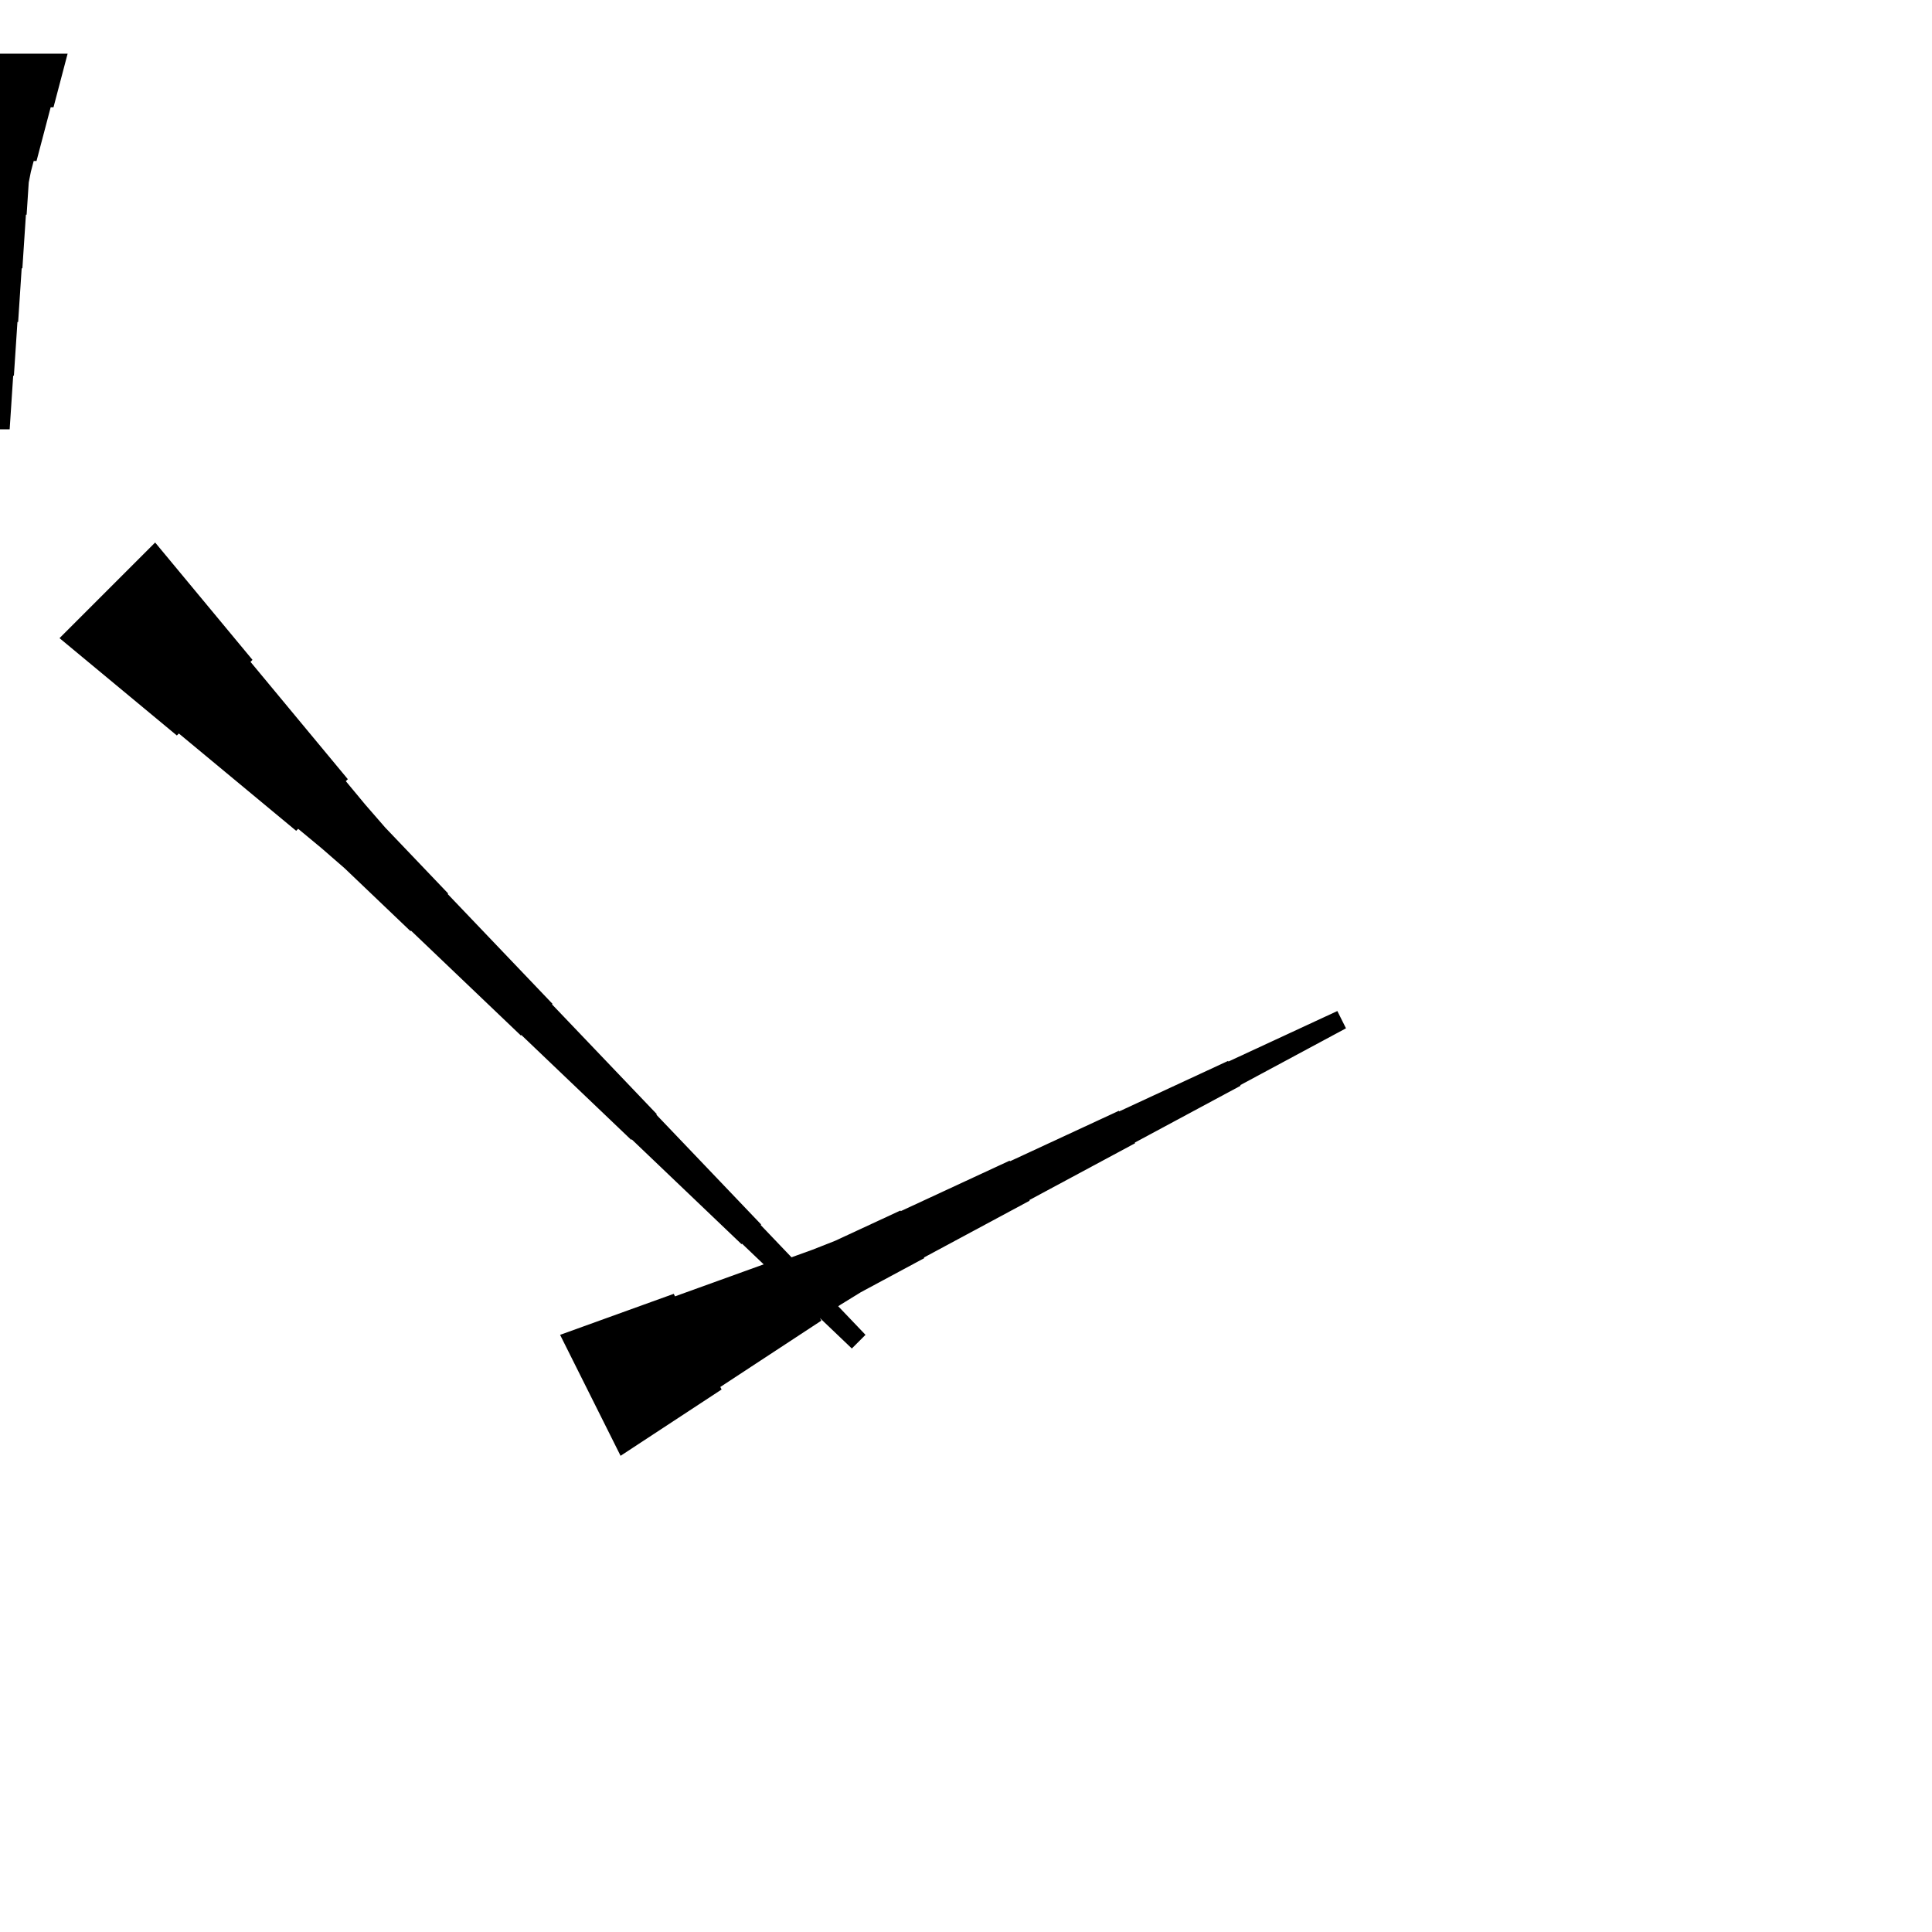 <?xml version="1.0" encoding="UTF-8"?>
<!-- Flat -->
<svg version="1.1" xmlns="http://www.w3.org/2000/svg" xmlns:xlink="http://www.w3.org/1999/xlink" width="283.465pt" height="283.465pt" viewBox="0 0 283.465 283.465">
<title>Untitled</title>
<polygon points="9.921 7.874 9.506 9.449 9.092 11.024 8.677 12.598 8.262 14.173 7.847 15.748 7.432 15.748 7.018 17.323 6.603 18.898 6.188 20.472 5.773 22.047 5.358 23.622 4.943 23.622 4.529 25.197 4.217 26.772 4.114 28.346 4.01 29.921 3.906 31.496 3.803 31.496 3.699 33.071 3.595 34.646 3.491 36.221 3.388 37.795 3.284 39.37 3.18 39.37 3.077 40.945 2.973 42.52 2.869 44.094 2.765 45.669 2.662 47.244 2.558 47.244 2.454 48.819 2.351 50.394 2.247 51.968 2.143 53.543 2.04 55.118 1.936 55.118 1.832 56.693 1.728 58.268 1.625 59.843 1.521 61.417 1.417 62.992 -1.417 62.992 -1.521 61.417 -1.625 59.843 -1.728 58.268 -1.832 56.693 -1.936 55.118 -2.04 55.118 -2.143 53.543 -2.247 51.968 -2.351 50.394 -2.454 48.819 -2.558 47.244 -2.662 47.244 -2.765 45.669 -2.869 44.094 -2.973 42.52 -3.077 40.945 -3.18 39.37 -3.284 39.37 -3.388 37.795 -3.491 36.221 -3.595 34.646 -3.699 33.071 -3.803 31.496 -3.906 31.496 -4.01 29.921 -4.114 28.346 -4.217 26.772 -4.529 25.197 -4.943 23.622 -5.358 23.622 -5.773 22.047 -6.188 20.472 -6.603 18.898 -7.018 17.323 -7.432 15.748 -7.847 15.748 -8.262 14.173 -8.677 12.598 -9.092 11.024 -9.506 9.449 -9.921 7.874" fill="rgba(0,0,0,1)" />
<polygon points="22.763 79.599 25.62 83.042 28.476 86.485 31.332 89.928 34.188 93.371 37.045 96.813 36.752 97.107 39.608 100.55 42.464 103.993 45.32 107.436 48.177 110.879 51.033 114.321 50.74 114.615 53.596 118.058 56.526 121.427 59.602 124.65 62.678 127.873 65.754 131.096 65.681 131.169 68.757 134.392 71.834 137.615 74.91 140.838 77.986 144.061 81.062 147.284 80.989 147.357 84.065 150.58 87.141 153.803 90.218 157.026 93.294 160.249 96.37 163.472 96.297 163.546 99.373 166.768 102.45 169.991 105.526 173.214 108.602 176.437 111.678 179.66 111.605 179.733 114.681 182.956 117.758 186.179 120.834 189.402 123.91 192.625 126.987 195.848 124.982 197.853 121.759 194.776 118.536 191.7 115.313 188.624 112.09 185.548 108.867 182.471 108.794 182.545 105.571 179.468 102.348 176.392 99.125 173.316 95.902 170.239 92.679 167.163 92.606 167.237 89.383 164.16 86.16 161.084 82.937 158.008 79.714 154.931 76.491 151.855 76.418 151.929 73.195 148.852 69.972 145.776 66.749 142.7 63.526 139.623 60.303 136.547 60.23 136.62 57.007 133.544 53.784 130.468 50.561 127.392 47.192 124.462 43.749 121.606 43.455 121.899 40.012 119.043 36.569 116.186 33.127 113.33 29.684 110.474 26.241 107.618 25.947 107.911 22.504 105.055 19.061 102.198 15.618 99.342 12.176 96.486 8.733 93.63" fill="rgba(0,0,0,1)" />
<polygon points="82.177 195.851 85.512 194.647 88.847 193.443 92.183 192.239 95.518 191.036 98.853 189.832 99.038 190.203 102.374 188.999 105.709 187.795 109.044 186.591 112.379 185.388 115.714 184.184 115.9 184.555 119.235 183.351 122.523 182.055 125.719 180.573 128.915 179.09 132.111 177.608 132.158 177.701 135.354 176.219 138.55 174.737 141.746 173.255 144.942 171.773 148.138 170.291 148.184 170.384 151.38 168.902 154.576 167.42 157.772 165.938 160.968 164.456 164.164 162.974 164.21 163.066 167.406 161.584 170.602 160.102 173.798 158.62 176.994 157.138 180.19 155.656 180.237 155.749 183.433 154.267 186.629 152.785 189.825 151.303 193.021 149.821 196.216 148.339 197.484 150.874 194.381 152.542 191.278 154.209 188.175 155.877 185.071 157.544 181.968 159.212 182.014 159.305 178.911 160.972 175.808 162.64 172.705 164.307 169.602 165.975 166.498 167.642 166.545 167.735 163.441 169.403 160.338 171.07 157.235 172.738 154.132 174.405 151.029 176.073 151.075 176.166 147.972 177.833 144.869 179.501 141.765 181.168 138.662 182.836 135.559 184.504 135.605 184.596 132.502 186.264 129.399 187.931 126.296 189.599 123.285 191.452 120.321 193.398 120.507 193.769 117.542 195.715 114.578 197.661 111.614 199.606 108.65 201.552 105.686 203.498 105.871 203.869 102.907 205.815 99.943 207.761 96.979 209.707 94.015 211.652 91.051 213.598" fill="rgba(0,0,0,1)" />
</svg>